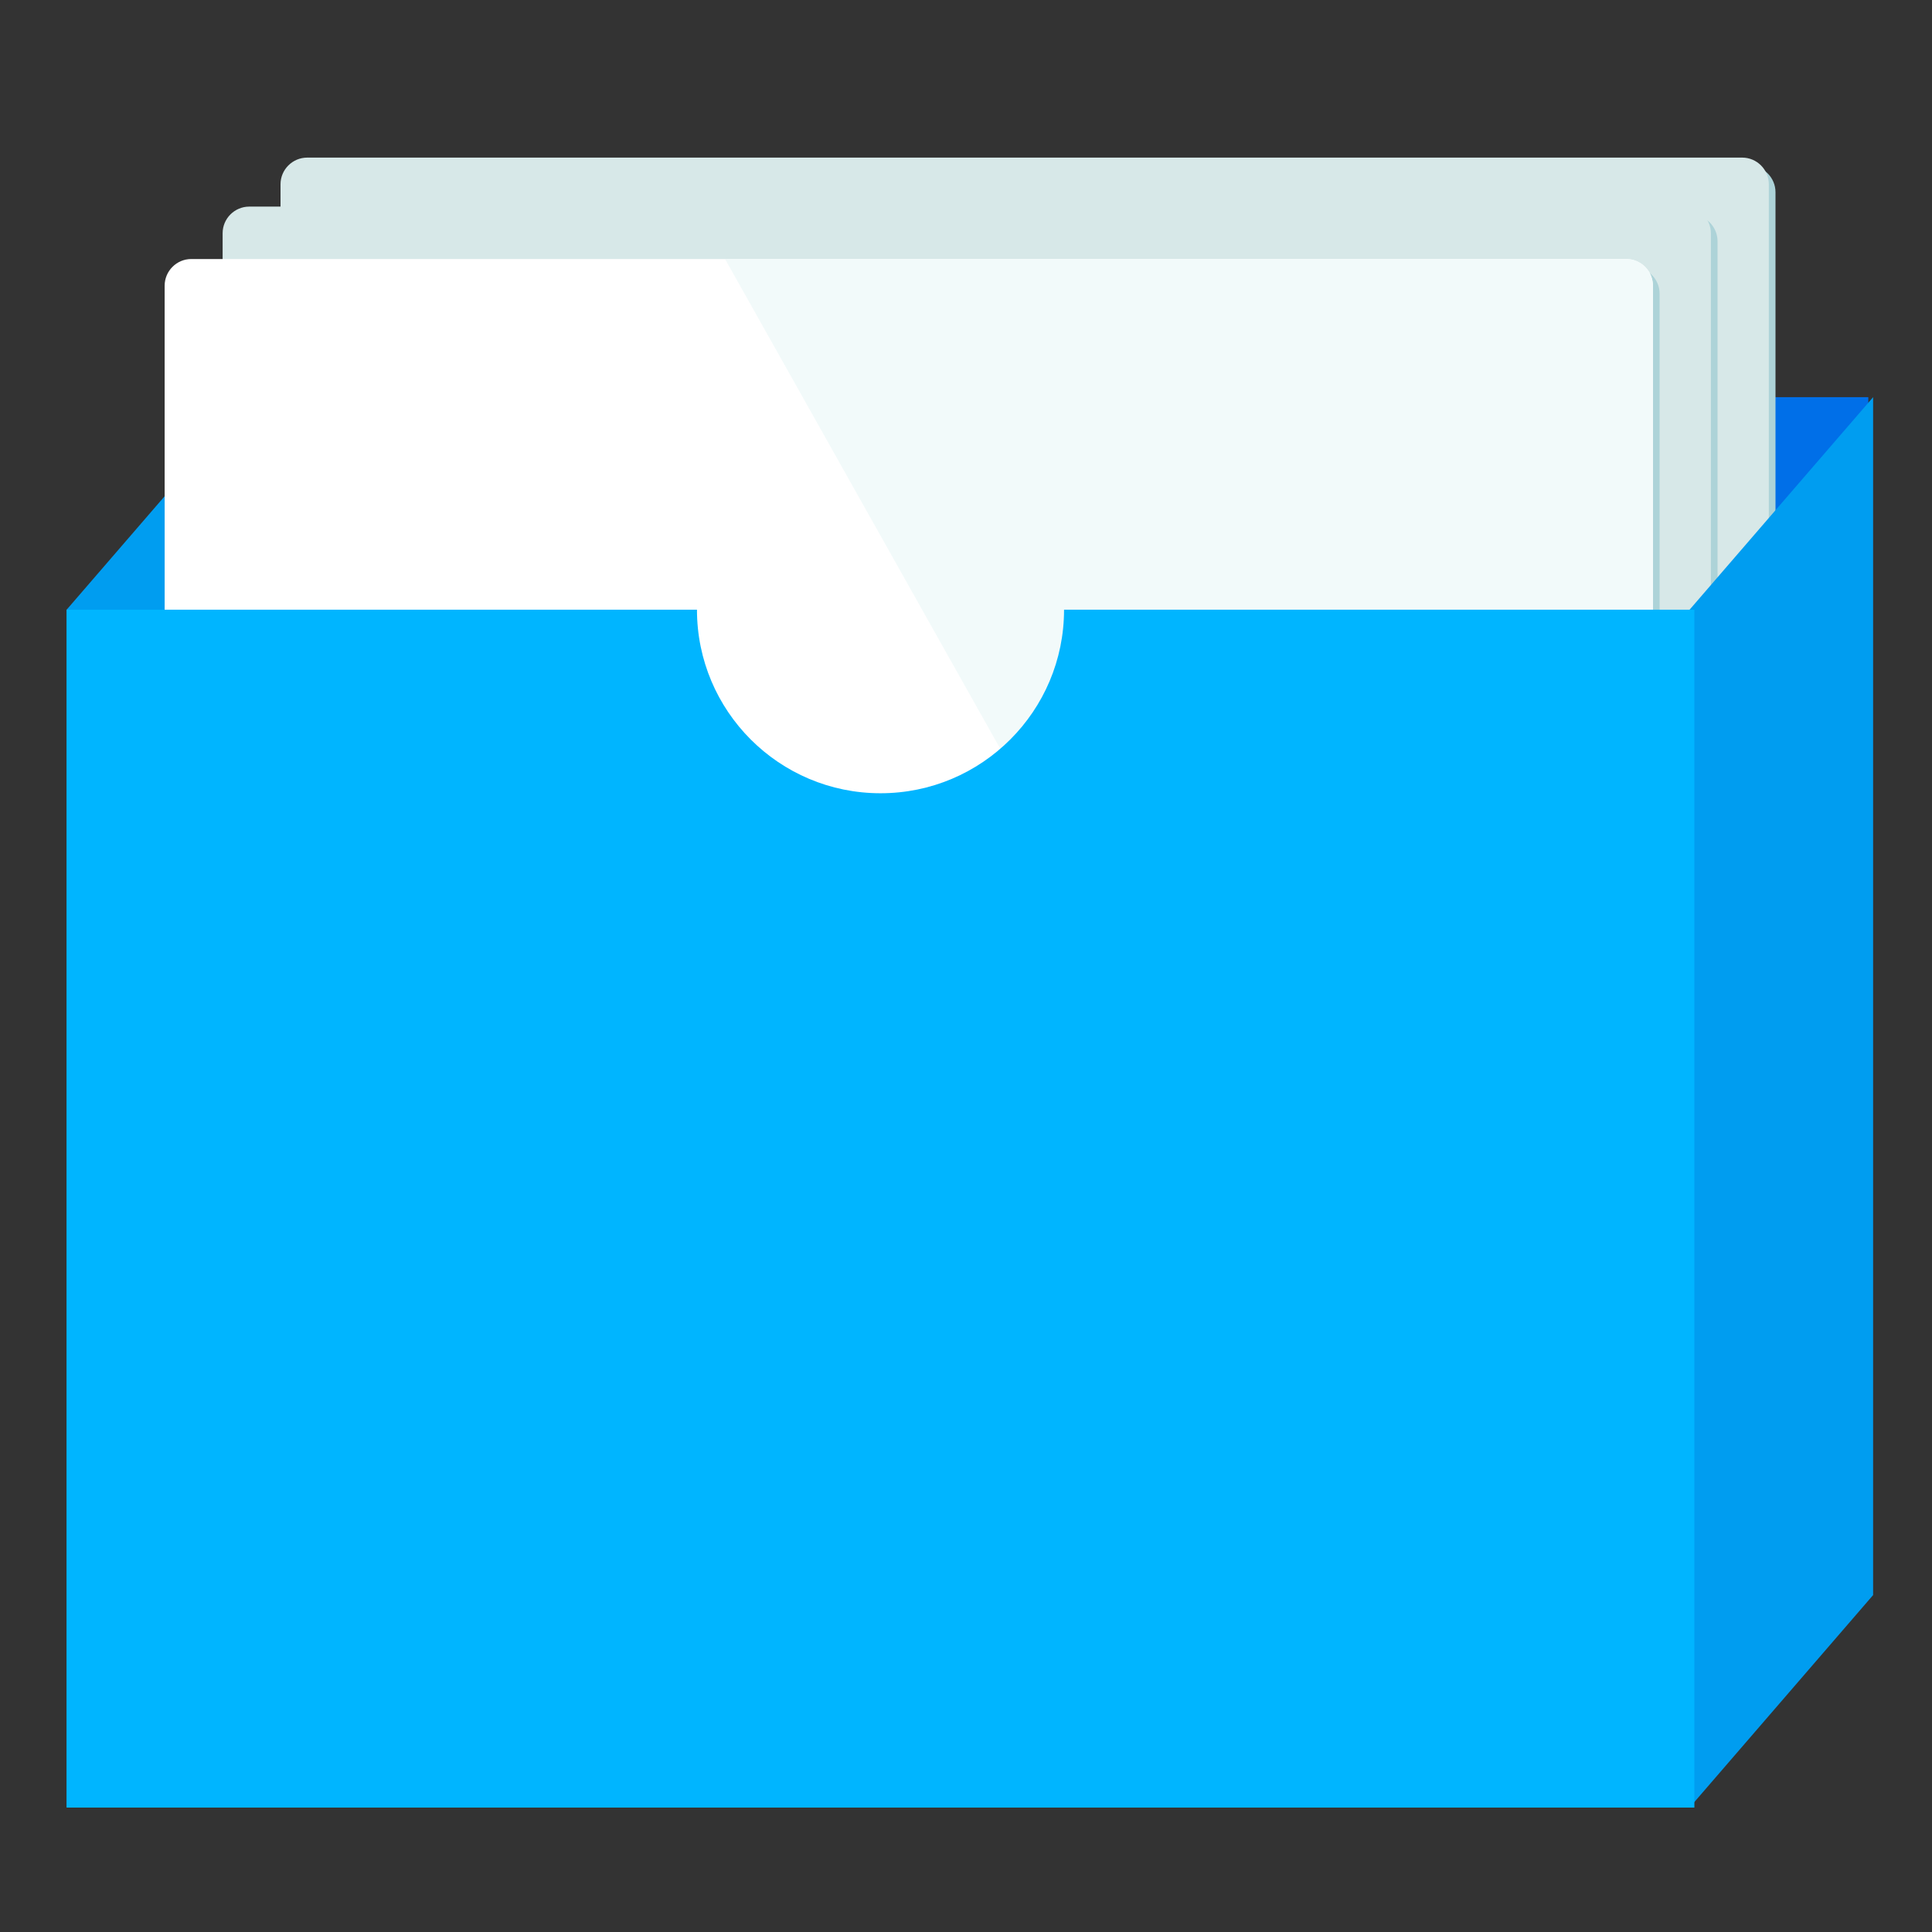 <?xml version="1.0" encoding="utf-8"?>
<!-- Generator: Adobe Illustrator 16.0.0, SVG Export Plug-In . SVG Version: 6.00 Build 0)  -->
<!DOCTYPE svg PUBLIC "-//W3C//DTD SVG 1.1//EN" "http://www.w3.org/Graphics/SVG/1.1/DTD/svg11.dtd">
<svg version="1.1" id="Layer_1" xmlns="http://www.w3.org/2000/svg" xmlns:xlink="http://www.w3.org/1999/xlink" x="0px" y="0px"
	 width="200px" height="200px" viewBox="0 0 200 200" enable-background="new 0 0 200 200" xml:space="preserve">
<rect x="0" y="0" width="200" height="200" fill="#333333" stroke="none"/>
<g>
	<g>
		<polygon fill="#FF9D00" points="-247.102,440.568 -228.101,418.564 -228.101,294.561 -247.102,316.564 		"/>
		<rect x="-229.098" y="294.561" fill="#FF9D00" width="168.503" height="124.004"/>
		<g>
			<g>
				<path fill="#ADD3D8" d="M-70.202,416.938c0,1.513-1.236,2.756-2.754,2.756h-148.55c-1.52,0-2.762-1.243-2.762-2.756V273.344
					c0-1.516,1.242-2.757,2.762-2.757h148.55c1.518,0,2.754,1.241,2.754,2.757V416.938z"/>
			</g>
			<g>
				<path fill="#D7E8E8" d="M-70.887,416.108c0,1.517-1.242,2.759-2.756,2.759h-148.554c-1.514,0-2.756-1.242-2.756-2.759V272.518
					c0-1.517,1.242-2.756,2.756-2.756h148.554c1.514,0,2.756,1.239,2.756,2.756V416.108z"/>
			</g>
		</g>
		<g>
			<g>
				<path fill="#ADD3D8" d="M-76.2,422.012c0,1.514-1.238,2.754-2.758,2.754h-148.55c-1.514,0-2.754-1.24-2.754-2.754V278.415
					c0-1.513,1.24-2.756,2.754-2.756h148.55c1.52,0,2.758,1.243,2.758,2.756V422.012z"/>
			</g>
			<g>
				<path fill="#D7E8E8" d="M-76.889,421.184c0,1.515-1.24,2.756-2.754,2.756h-148.556c-1.516,0-2.755-1.241-2.755-2.756V277.59
					c0-1.518,1.239-2.756,2.755-2.756h148.556c1.514,0,2.754,1.238,2.754,2.756V421.184z"/>
			</g>
		</g>
		<g>
			<path fill="#ADD3D8" d="M-82.198,427.436c0,1.518-1.242,2.759-2.758,2.759h-148.552c-1.515,0-2.756-1.241-2.756-2.759V283.845
				c0-1.517,1.241-2.756,2.756-2.756h148.552c1.516,0,2.758,1.239,2.758,2.756V427.436z"/>
		</g>
		<g>
			<path fill="#FFFFFF" d="M-82.889,426.609c0,1.518-1.236,2.756-2.756,2.756h-148.552c-1.517,0-2.758-1.238-2.758-2.756V283.02
				c0-1.518,1.241-2.758,2.758-2.758h148.552c1.52,0,2.756,1.24,2.756,2.758V426.609z"/>
		</g>
		<path fill="#F2FAFA" d="M-85.645,280.262h-93.296l83.791,149.104h9.506c1.52,0,2.756-1.238,2.756-2.756V283.02
			C-82.889,281.502-84.125,280.262-85.645,280.262z"/>
		<polygon fill="#FFBB00" points="-79.094,440.568 -60.096,418.564 -60.096,294.561 -79.094,316.564 		"/>
		<path fill="#FFDA00" d="M-143.85,316.564c0,10.491-8.506,18.998-19,18.998c-10.488,0-18.994-8.507-18.994-18.998h-65.258v124.004
			h168.509V316.564H-143.85z"/>
	</g>
	<g>
		<polygon fill="#83B600" points="6.9,440.568 25.9,418.564 25.9,294.561 6.9,316.564 		"/>
		<rect x="24.904" y="294.561" fill="#83B600" width="168.502" height="124.004"/>
		<g>
			<g>
				<path fill="#ADD3D8" d="M183.801,416.938c0,1.513-1.236,2.756-2.756,2.756H32.494c-1.52,0-2.76-1.243-2.76-2.756V273.344
					c0-1.516,1.24-2.757,2.76-2.757h148.551c1.52,0,2.756,1.241,2.756,2.757V416.938z"/>
			</g>
			<g>
				<path fill="#D7E8E8" d="M183.113,416.108c0,1.517-1.242,2.759-2.754,2.759H31.802c-1.514,0-2.756-1.242-2.756-2.759V272.518
					c0-1.517,1.242-2.756,2.756-2.756h148.557c1.512,0,2.754,1.239,2.754,2.756V416.108z"/>
			</g>
		</g>
		<g>
			<g>
				<path fill="#ADD3D8" d="M177.801,422.012c0,1.514-1.238,2.754-2.758,2.754H26.494c-1.514,0-2.756-1.24-2.756-2.754V278.415
					c0-1.513,1.242-2.756,2.756-2.756h148.549c1.52,0,2.758,1.243,2.758,2.756V422.012z"/>
			</g>
			<g>
				<path fill="#D7E8E8" d="M177.113,421.184c0,1.515-1.242,2.756-2.756,2.756H25.8c-1.516,0-2.754-1.241-2.754-2.756V277.59
					c0-1.518,1.238-2.756,2.754-2.756h148.557c1.514,0,2.756,1.238,2.756,2.756V421.184z"/>
			</g>
		</g>
		<g>
			<path fill="#ADD3D8" d="M171.803,427.436c0,1.518-1.242,2.759-2.758,2.759H20.492c-1.514,0-2.756-1.241-2.756-2.759V283.845
				c0-1.517,1.242-2.756,2.756-2.756h148.553c1.516,0,2.758,1.239,2.758,2.756V427.436z"/>
		</g>
		<g>
			<path fill="#FFFFFF" d="M171.111,426.609c0,1.518-1.236,2.756-2.756,2.756H19.802c-1.516,0-2.758-1.238-2.758-2.756V283.02
				c0-1.518,1.242-2.758,2.758-2.758h148.553c1.52,0,2.756,1.24,2.756,2.758V426.609z"/>
		</g>
		<path fill="#F2FAFA" d="M168.355,280.262H75.058l83.792,149.104h9.506c1.52,0,2.756-1.238,2.756-2.756V283.02
			C171.111,281.502,169.875,280.262,168.355,280.262z"/>
		<polygon fill="#9DCD00" points="174.906,440.568 193.904,418.564 193.904,294.561 174.906,316.564 		"/>
		<path fill="#9DEB00" d="M110.152,316.564c0,10.491-8.508,18.998-19.002,18.998c-10.488,0-18.994-8.507-18.994-18.998H6.9v124.004
			h168.508V316.564H110.152z"/>
	</g>
	<g>
		<polygon fill="#009DF0" points="6.898,187.12 25.9,165.121 25.9,41.115 6.898,63.117 		"/>
		<rect x="24.898" y="41.115" fill="#006FE8" width="168.508" height="124.006"/>
		<g>
			<g>
				<path fill="#ADD3D8" d="M183.799,163.491c0,1.513-1.24,2.757-2.754,2.757H32.494c-1.52,0-2.76-1.244-2.76-2.757V19.898
					c0-1.517,1.24-2.759,2.76-2.759h148.551c1.514,0,2.754,1.242,2.754,2.759V163.491z"/>
			</g>
			<g>
				<path fill="#D7E8E8" d="M183.107,162.663c0,1.516-1.236,2.759-2.754,2.759H31.802c-1.516,0-2.762-1.243-2.762-2.759V19.072
					c0-1.517,1.246-2.757,2.762-2.757h148.551c1.518,0,2.754,1.24,2.754,2.757V162.663z"/>
			</g>
		</g>
		<g>
			<g>
				<path fill="#ADD3D8" d="M177.799,168.565c0,1.514-1.242,2.755-2.756,2.755H26.494c-1.52,0-2.756-1.241-2.756-2.755V24.971
					c0-1.515,1.236-2.758,2.756-2.758h148.549c1.514,0,2.756,1.243,2.756,2.758V168.565z"/>
			</g>
			<g>
				<path fill="#D7E8E8" d="M177.109,167.737c0,1.514-1.238,2.757-2.756,2.757H25.8c-1.516,0-2.754-1.243-2.754-2.757V24.145
					c0-1.518,1.238-2.757,2.754-2.757h148.553c1.518,0,2.756,1.239,2.756,2.757V167.737z"/>
			</g>
		</g>
		<g>
			<path fill="#ADD3D8" d="M171.801,173.99c0,1.516-1.24,2.757-2.756,2.757H20.492c-1.52,0-2.758-1.241-2.758-2.757V30.399
				c0-1.519,1.238-2.757,2.758-2.757h148.553c1.516,0,2.756,1.238,2.756,2.757V173.99z"/>
		</g>
		<g>
			<path fill="#FFFFFF" d="M171.111,173.163c0,1.518-1.242,2.757-2.756,2.757H19.8c-1.514,0-2.756-1.239-2.756-2.757V29.573
				c0-1.518,1.242-2.759,2.756-2.759h148.555c1.514,0,2.756,1.241,2.756,2.759V173.163z"/>
		</g>
		<path fill="#F2FAFA" d="M168.355,26.814H75.058l83.79,149.105h9.508c1.514,0,2.756-1.239,2.756-2.757V29.573
			C171.111,28.056,169.869,26.814,168.355,26.814z"/>
		<polygon fill="#009DF0" points="174.904,187.12 193.904,165.121 193.904,41.115 174.904,63.117 		"/>
		<path fill="#00B5FF" d="M110.15,63.117c0,10.491-8.506,19-19,19c-10.494,0-19-8.509-19-19H6.898V187.12h168.504V63.117H110.15z"/>
	</g>
	<g>
		<polygon fill="#C5384F" points="-247.1,187.121 -228.1,165.119 -228.1,41.114 -247.1,63.118 		"/>
		<rect x="-229.102" y="41.114" fill="#C5384F" width="168.505" height="124.005"/>
		<g>
			<g>
				<path fill="#ADD3D8" d="M-70.2,163.49c0,1.514-1.242,2.758-2.756,2.758H-221.51c-1.515,0-2.756-1.244-2.756-2.758V19.896
					c0-1.516,1.241-2.757,2.756-2.757h148.554c1.514,0,2.756,1.241,2.756,2.757V163.49z"/>
			</g>
			<g>
				<path fill="#D7E8E8" d="M-70.889,162.663c0,1.515-1.24,2.758-2.754,2.758h-148.553c-1.514,0-2.761-1.243-2.761-2.758V19.07
					c0-1.516,1.247-2.756,2.761-2.756h148.553c1.514,0,2.754,1.24,2.754,2.756V162.663z"/>
			</g>
		</g>
		<g>
			<g>
				<path fill="#ADD3D8" d="M-76.2,168.564c0,1.514-1.236,2.754-2.756,2.754h-148.553c-1.517,0-2.758-1.24-2.758-2.754V24.969
					c0-1.514,1.241-2.757,2.758-2.757h148.553c1.52,0,2.756,1.243,2.756,2.757V168.564z"/>
			</g>
			<g>
				<path fill="#D7E8E8" d="M-76.887,167.736c0,1.515-1.242,2.758-2.76,2.758h-148.55c-1.52,0-2.756-1.243-2.756-2.758V24.143
					c0-1.517,1.236-2.756,2.756-2.756h148.55c1.518,0,2.76,1.239,2.76,2.756V167.736z"/>
			</g>
		</g>
		<g>
			<path fill="#ADD3D8" d="M-82.202,173.99c0,1.516-1.236,2.757-2.756,2.757H-233.51c-1.517,0-2.759-1.241-2.759-2.757V30.398
				c0-1.518,1.242-2.757,2.759-2.757h148.552c1.52,0,2.756,1.239,2.756,2.757V173.99z"/>
		</g>
		<g>
			<path fill="#FFFFFF" d="M-82.887,173.162c0,1.518-1.24,2.757-2.756,2.757h-148.556c-1.514,0-2.755-1.239-2.755-2.757V29.572
				c0-1.517,1.241-2.758,2.755-2.758h148.556c1.516,0,2.756,1.241,2.756,2.758V173.162z"/>
		</g>
		<path fill="#F2FAFA" d="M-85.643,26.814h-93.297l83.788,149.104h9.51c1.516,0,2.756-1.239,2.756-2.757V29.572
			C-82.887,28.056-84.127,26.814-85.643,26.814z"/>
		<polygon fill="#F2584F" points="-79.094,187.121 -60.098,165.119 -60.098,41.114 -79.094,63.118 		"/>
		<path fill="#FF694F" d="M-143.848,63.118c0,10.49-8.506,18.997-19,18.997c-10.494,0-19-8.507-19-18.997H-247.1v124.003h168.503
			V63.118H-143.848z"/>
	</g>
</g>
</svg>
